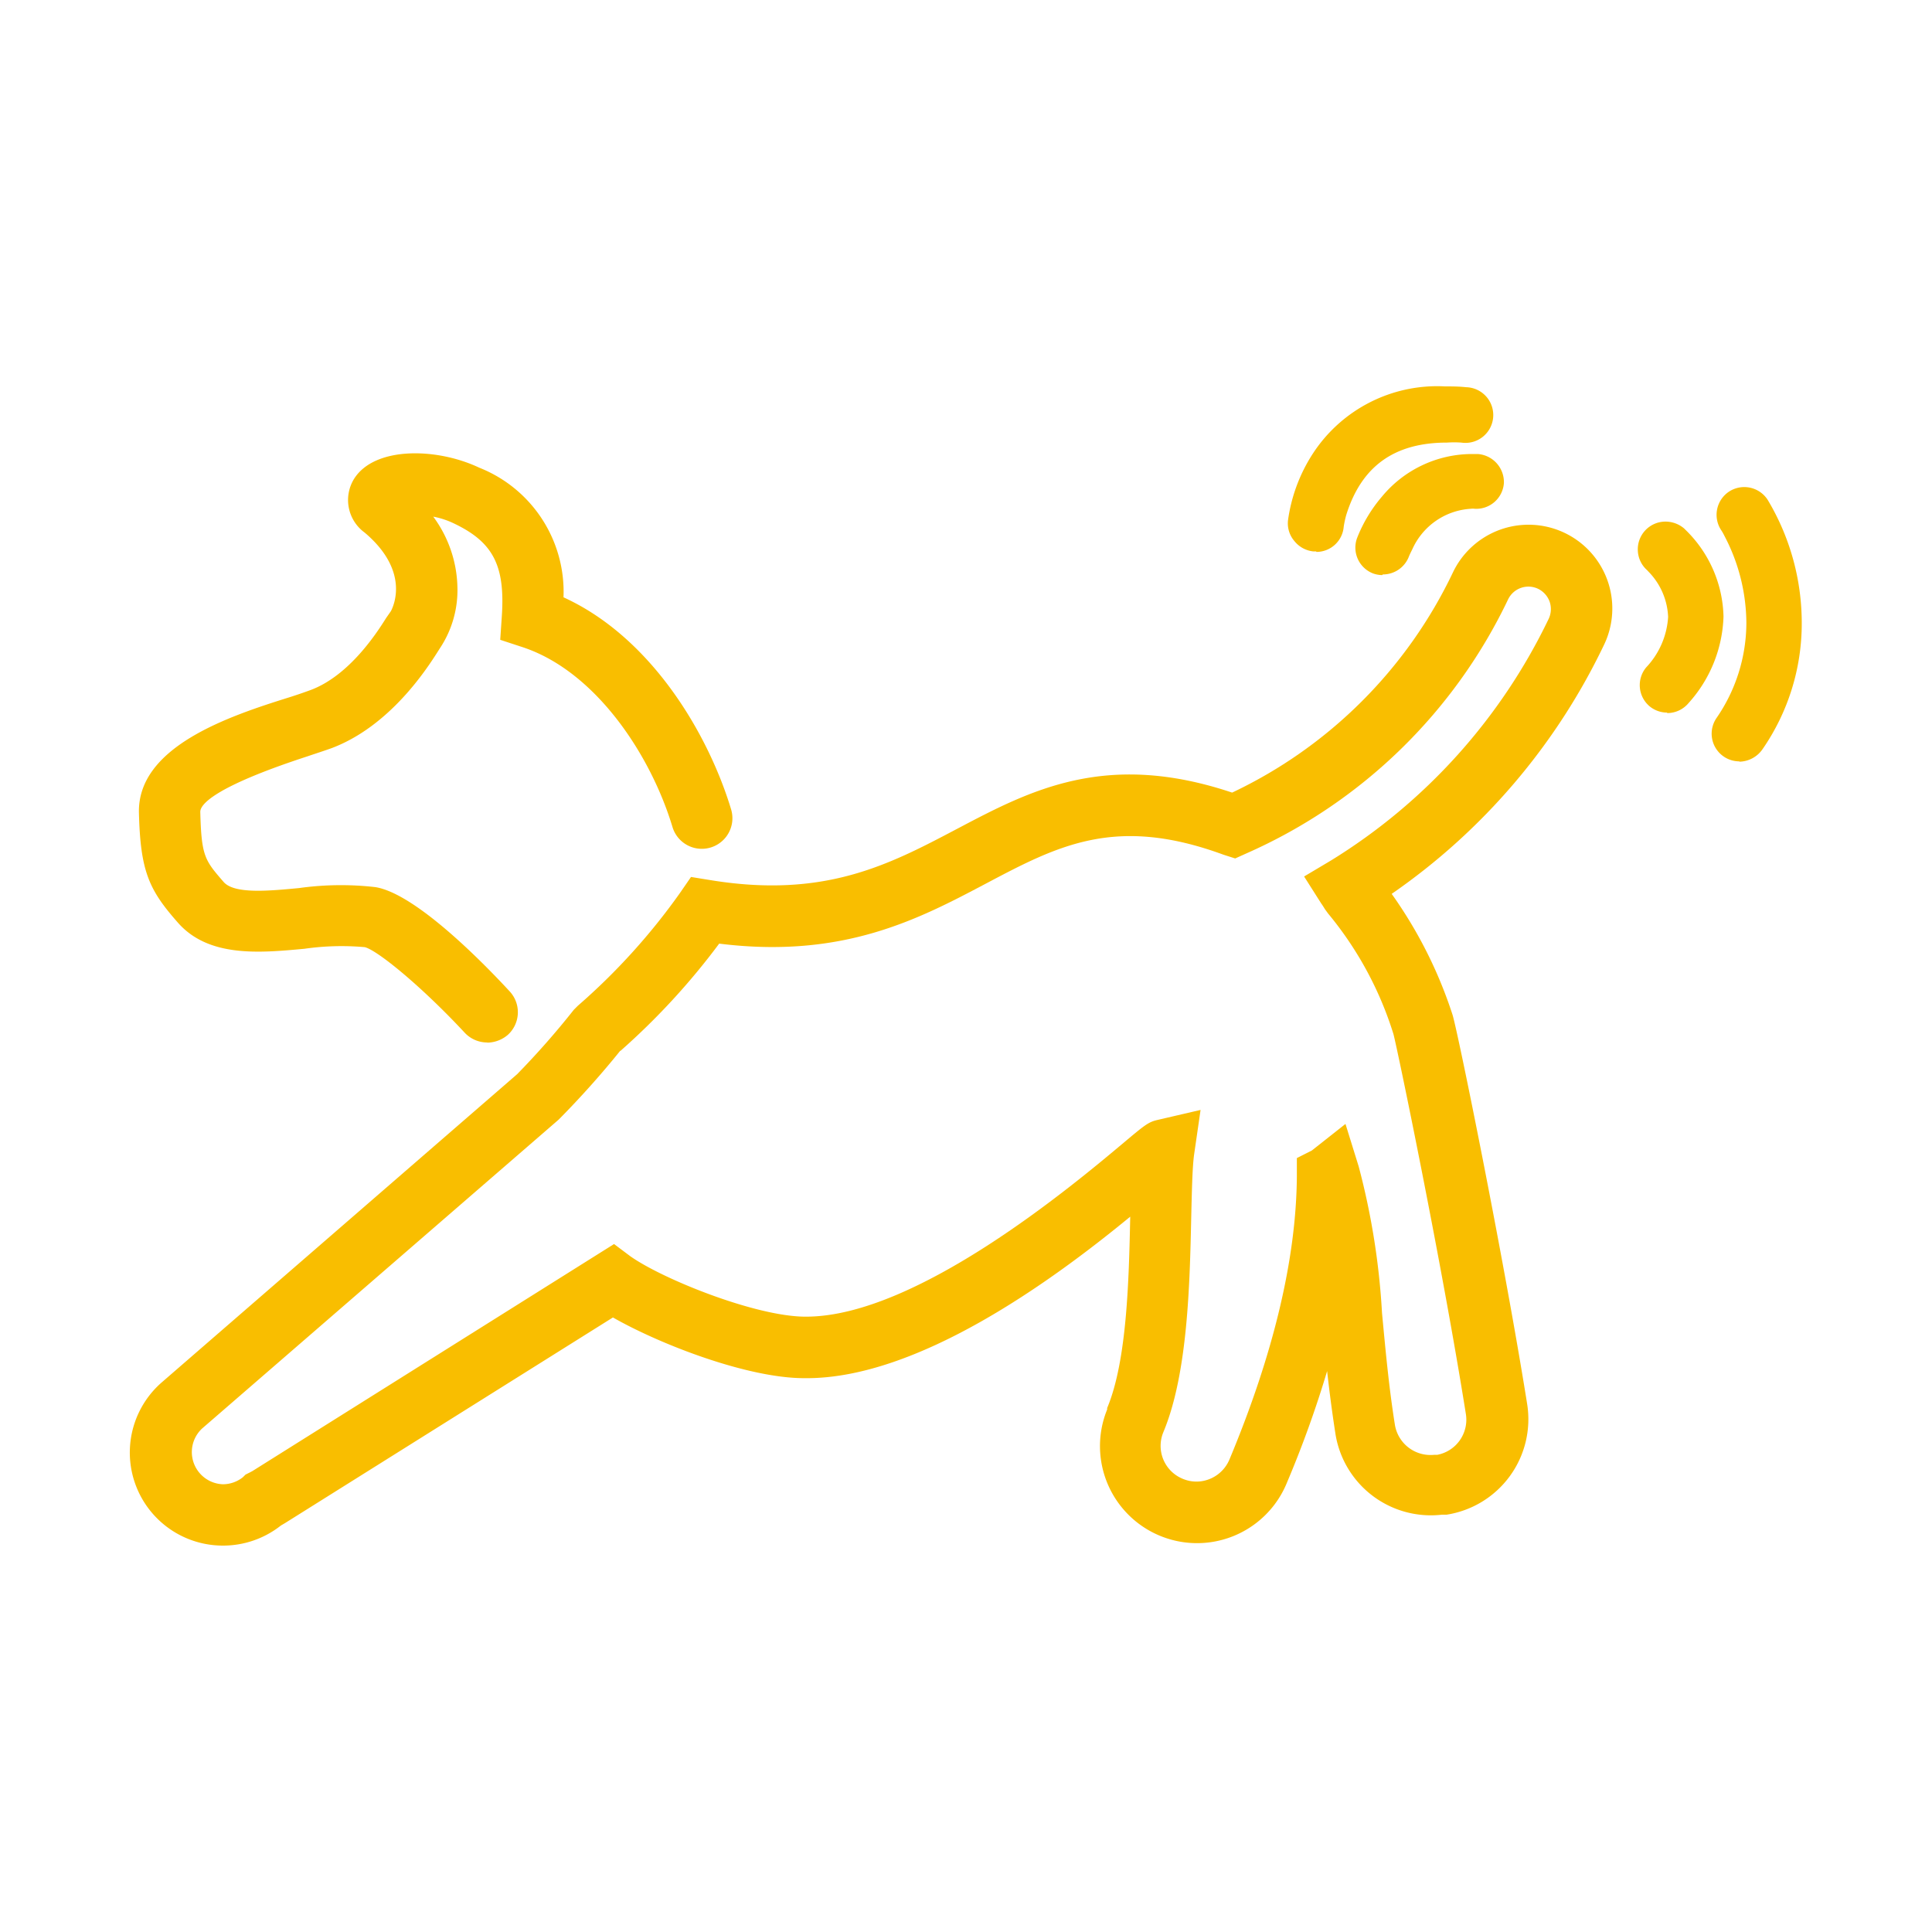 <svg id="Layer_1" data-name="Layer 1" xmlns="http://www.w3.org/2000/svg" viewBox="0 0 120 120"><defs><style>.cls-1{fill:#f9be00;}</style></defs><g id="_09_Rehoming_Greyhounds_as_Companion_Animals" data-name="09_Rehoming Greyhounds as
Companion Animals"><g id="Group_25" data-name="Group 25"><path id="Path_88" data-name="Path 88" class="cls-1" d="M13.84,96a5.78,5.78,0,0,1-3.78-10.15L32.12,66.72a50.47,50.47,0,0,0,3.52-4l.25-.25a39.61,39.61,0,0,0,6.34-7l.69-1,1.17.19c7.11,1.17,11.11-.94,15.34-3.17,4.55-2.4,9.25-4.89,17.1-2.26A28.85,28.85,0,0,0,90.26,35.52a5.2,5.2,0,0,1,9.36,4.55h0A39.48,39.48,0,0,1,86.44,55.52,27.63,27.63,0,0,1,90.21,63c.29.83,3.2,15.15,4.64,24.18a6,6,0,0,1-5,6.9l-.29,0a6,6,0,0,1-6.61-5c-.21-1.35-.38-2.66-.52-3.92a66.8,66.8,0,0,1-2.5,6.94,6,6,0,1,1-11.16-4.56.36.36,0,0,1,0-.09c1.24-2.95,1.35-8.09,1.43-11.88C65.49,79.44,57,85.7,49.94,85.6c-3.49,0-8.91-2.08-11.87-3.77L17.69,94.61l-.24.14A5.79,5.79,0,0,1,13.84,96M38.52,65.27c-1.16,1.44-2.41,2.84-3.72,4.17l-.11.11L12.55,88.73a2,2,0,0,0,1.29,3.46,2,2,0,0,0,1.25-.44l.16-.16.28-.14.15-.08,22.46-14.1,1,.75c2,1.42,7.72,3.72,10.81,3.76h.12c6.83,0,16.53-8.12,19.72-10.8,1.3-1.09,1.53-1.28,2.07-1.41l2.71-.63-.4,2.76c-.11.79-.14,2.23-.18,3.9-.09,4.1-.21,9.72-1.73,13.35h0a2.21,2.21,0,0,0,1.2,2.9h0a2.19,2.19,0,0,0,1.1.16,2.24,2.24,0,0,0,1.8-1.35c2.75-6.58,4.15-12.49,4.19-17.57V71.93l.93-.47,2.09-1.65.82,2.64a45.28,45.28,0,0,1,1.45,9.11c.21,2.2.41,4.48.8,6.94a2.24,2.24,0,0,0,2.45,1.86l.19,0a2.22,2.22,0,0,0,1.77-2.52c-1.49-9.37-4.24-22.63-4.5-23.61a21.92,21.92,0,0,0-4.06-7.49l-.19-.26c-.08-.13-.16-.26-.24-.37L81,54.44l1.68-1a35.83,35.83,0,0,0,13.51-15,1.42,1.42,0,0,0,.06-1.07,1.43,1.43,0,0,0-.7-.79,1.4,1.4,0,0,0-1.87.63h0A32.56,32.56,0,0,1,77.43,53l-.71.32L76,53.09c-6.69-2.46-10.26-.59-14.76,1.79-4.18,2.21-8.88,4.69-16.57,3.73a43.49,43.49,0,0,1-6.13,6.66m32,23Z"/><path id="Path_89" data-name="Path 89" class="cls-1" d="M30.26,64.75a1.91,1.91,0,0,1-1.4-.61c-2.67-2.87-5.41-5.11-6.2-5.31a16.22,16.22,0,0,0-3.75.1c-2.8.26-6,.56-7.91-1.68-1.76-2-2.28-3.17-2.37-6.75-.11-4.1,5.54-6,9.28-7.17.54-.17,1-.33,1.38-.47,2.42-.9,4.14-3.59,4.69-4.47l.3-.43c.19-.36,1.16-2.52-1.63-4.88A2.5,2.5,0,0,1,22,29.73c1.27-2,5.11-1.94,7.77-.68A8.29,8.29,0,0,1,35,37.1c5.48,2.5,9,8.51,10.41,13.17a1.9,1.9,0,0,1-3.64,1.1h0C40.42,46.89,37,41.7,32.47,40.2l-1.4-.46.1-1.48c.21-3.15-.55-4.6-3-5.76a5.16,5.16,0,0,0-1.26-.41,7.63,7.63,0,0,1,1.5,4.33,6.52,6.52,0,0,1-1.09,3.85l-.12.19c-.73,1.15-3,4.64-6.58,6-.41.15-.94.32-1.53.52-5.82,1.9-6.66,3-6.65,3.45.07,2.76.28,3,1.45,4.35.66.76,2.79.56,4.68.38a18.8,18.8,0,0,1,4.74-.06c2.48.39,6.67,4.66,8.35,6.48a1.9,1.9,0,0,1-.11,2.69,2,2,0,0,1-1.29.49"/><path id="Path_90" data-name="Path 90" class="cls-1" d="M85.85,35.72a1.74,1.74,0,0,1-.56-.1h0a1.72,1.72,0,0,1-1-2.2,9,9,0,0,1,1.55-2.58,7.27,7.27,0,0,1,5.57-2.64h.38A1.75,1.75,0,0,1,93.41,30v0a1.72,1.72,0,0,1-1.83,1.6h0a.74.74,0,0,0-.21,0h0a4.26,4.26,0,0,0-3.65,2.52c-.07.14-.14.28-.2.42a1.73,1.73,0,0,1-1.63,1.14"/><path id="Path_91" data-name="Path 91" class="cls-1" d="M81.75,34.25h-.17a1.73,1.73,0,0,1-1.18-.64A1.69,1.69,0,0,1,80,32.32a10.15,10.15,0,0,1,1.54-4.14A9.22,9.22,0,0,1,89.76,24c.41,0,.84,0,1.3.05a1.73,1.73,0,1,1-.3,3.44h0a6.47,6.47,0,0,0-.88,0c-3.29,0-5.32,1.48-6.26,4.49a6.08,6.08,0,0,0-.16.74,1.7,1.7,0,0,1-1.7,1.56m.16-1.71h0"/><path id="Path_92" data-name="Path 92" class="cls-1" d="M103.55,44.26a1.71,1.71,0,0,1-1.09-.39h0a1.72,1.72,0,0,1-.21-2.42l0,0a5,5,0,0,0,1.36-3.13,4.26,4.26,0,0,0-1.14-2.73l-.17-.18a1.71,1.71,0,0,1-.57-1.18,1.72,1.72,0,0,1,1.62-1.83,1.79,1.79,0,0,1,1.25.42l.08.08a7.75,7.75,0,0,1,2.37,5.39,8.41,8.41,0,0,1-2.18,5.39,1.72,1.72,0,0,1-1.32.61m.16-1.62h0"/><path id="Path_93" data-name="Path 93" class="cls-1" d="M108.05,47.29a1.72,1.72,0,0,1-1.45-2.67v0a10.44,10.44,0,0,0,1.87-5.92,11.73,11.73,0,0,0-1.36-5.41,3,3,0,0,0-.21-.37,1.73,1.73,0,0,1,.5-2.39h0a1.73,1.73,0,0,1,2.39.51,14.88,14.88,0,0,1,2.12,7.66,13.72,13.72,0,0,1-2.44,7.84,1.79,1.79,0,0,1-1.45.77m.16-15.22h0m.29-.2h0"/></g></g></svg>